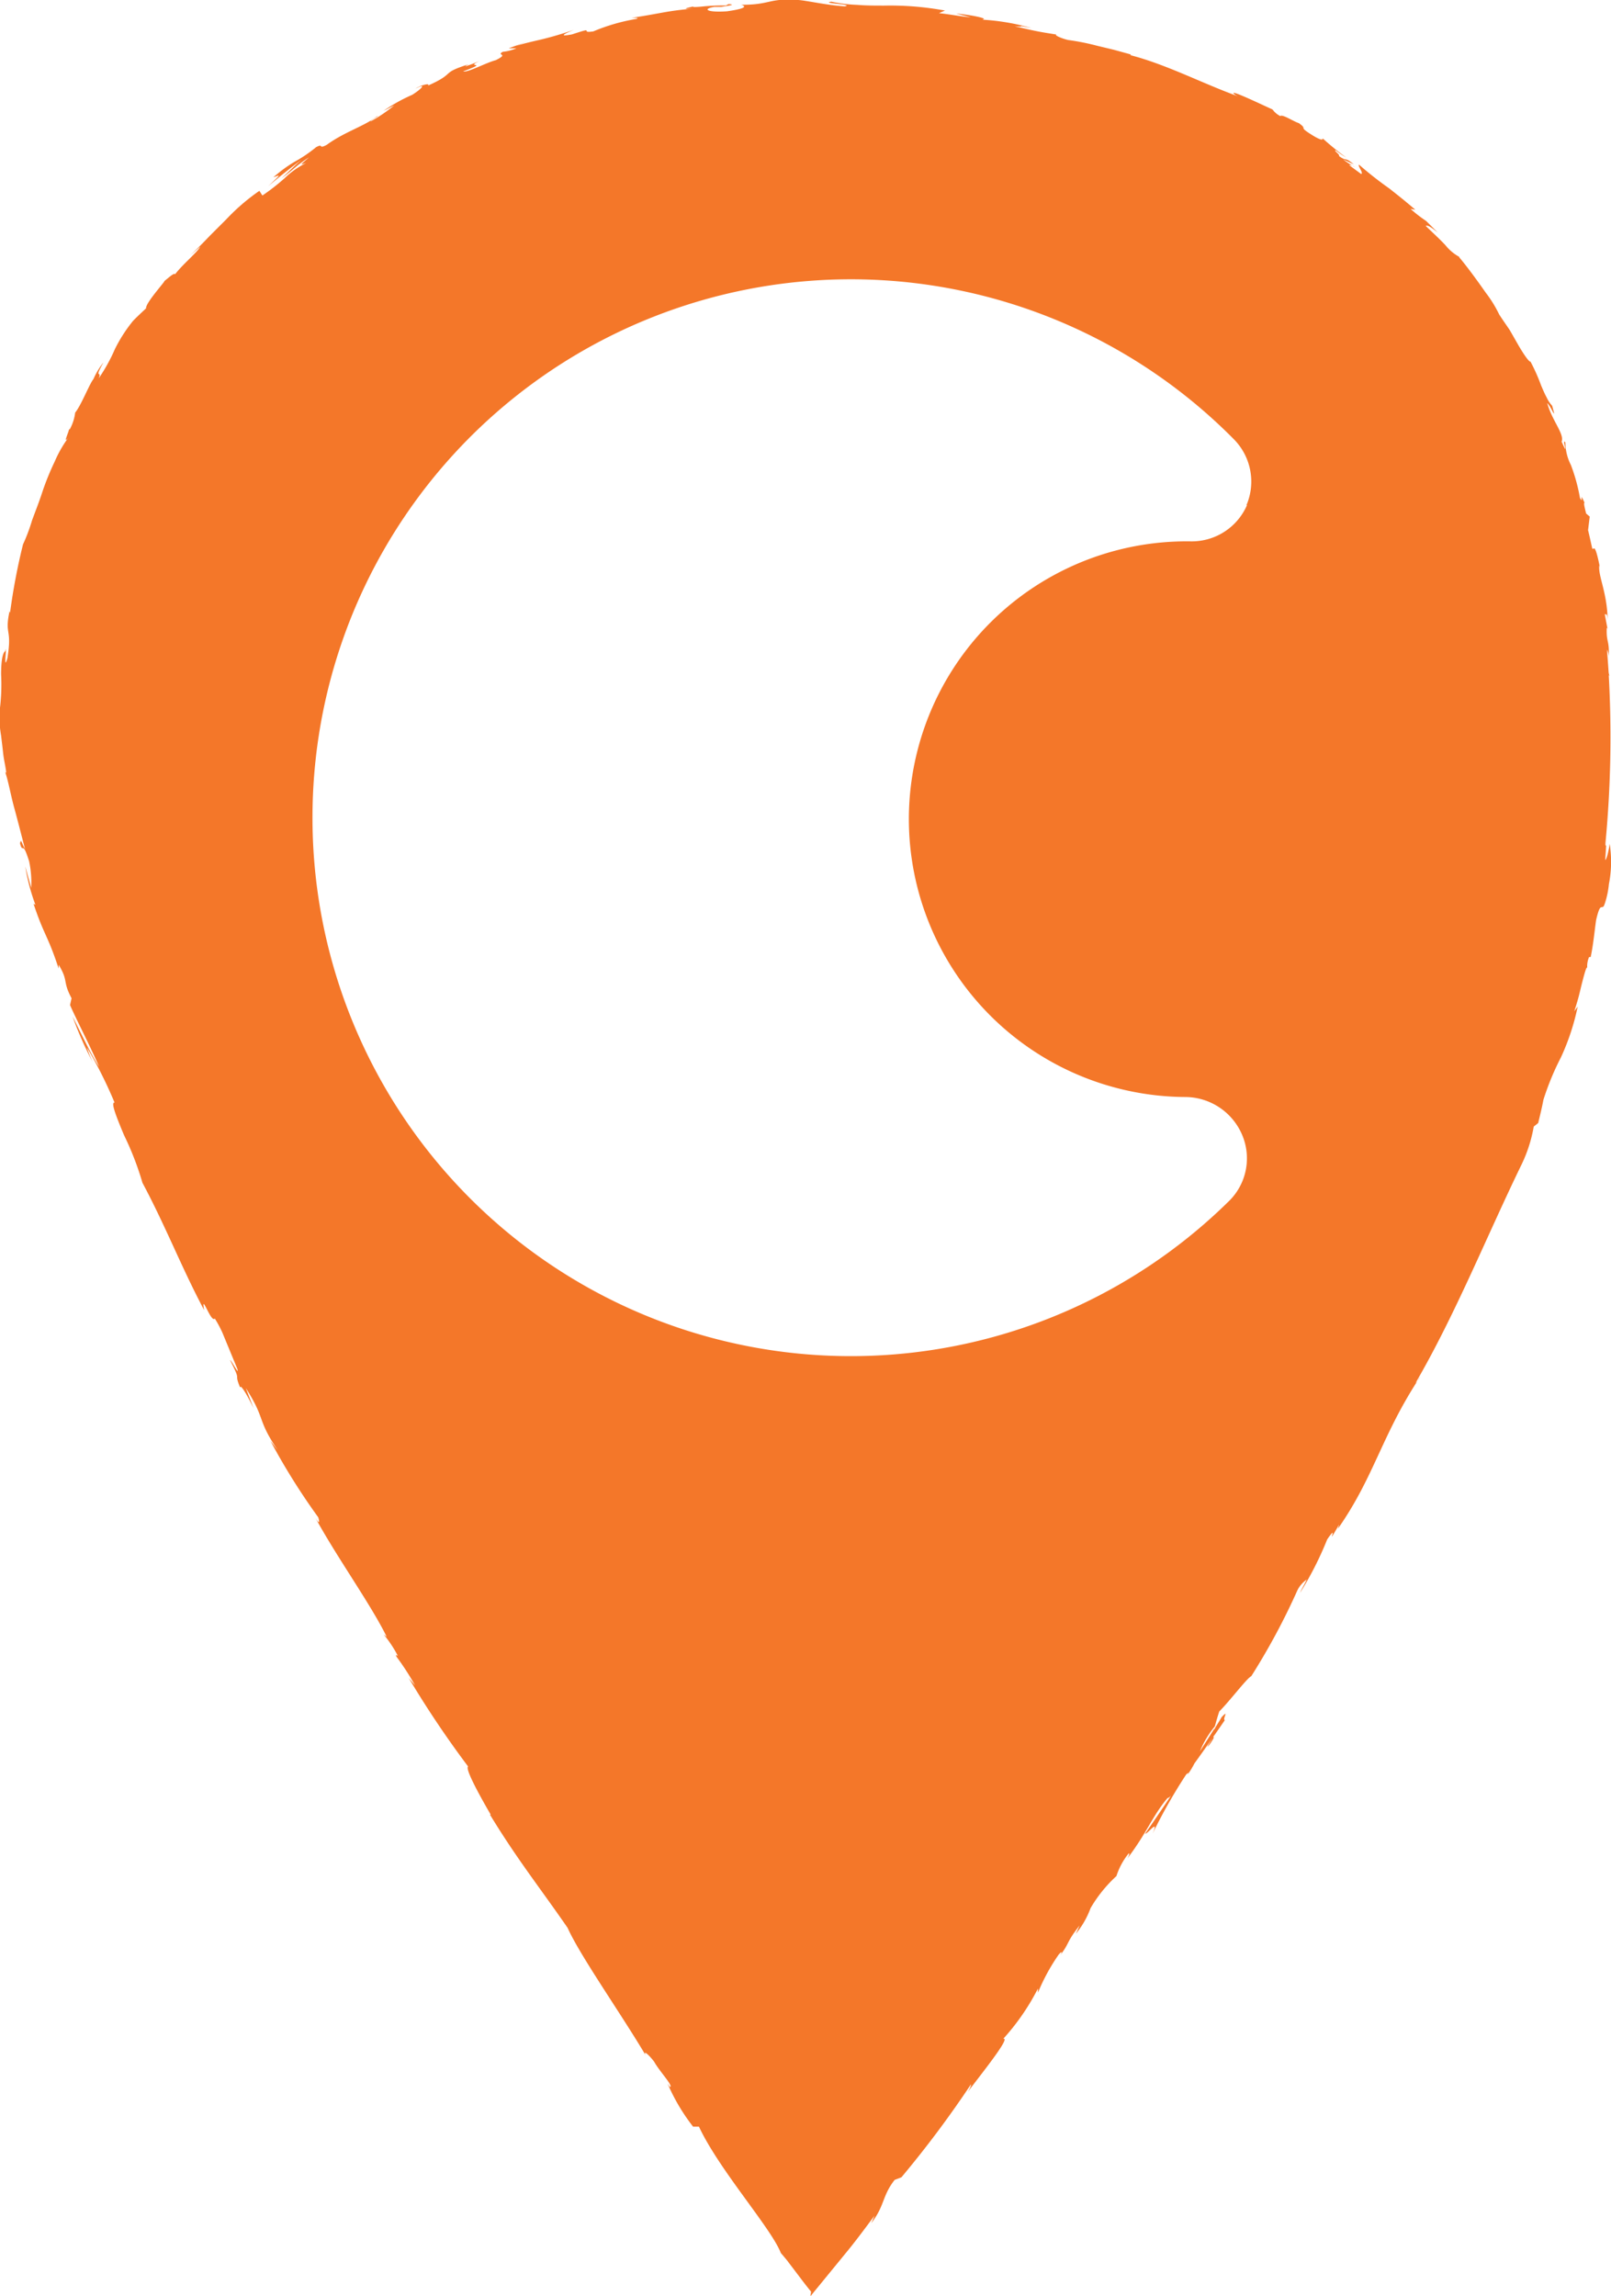 <svg xmlns="http://www.w3.org/2000/svg" width="19.248" height="27.433" viewBox="0 0 19.248 27.433">
  <path id="Path_4300" data-name="Path 4300" d="M72.393,82.867c-.01.075-.036.191-.053.193l.011-.169-.008-.008v-.027a13.4,13.4,0,0,0,.039-2.006l.008.014-.009-.042c-.006-.093-.013-.185-.02-.276a.21.21,0,0,1,.02.081c.011-.191-.029-.165-.023-.33,0-.019,0-.01.009,0l-.034-.182c.013.036.028-.034.036.079-.006-.335-.115-.524-.1-.654l.008.027c-.045-.227-.064-.234-.073-.229s-.01.008-.019,0c-.017-.074-.032-.146-.05-.219l.02-.162-.043-.036c-.011-.046-.036-.137-.018-.127-.073-.164-.006.032-.056-.06a2.128,2.128,0,0,0-.108-.393.6.6,0,0,1-.066-.269c-.052-.069.055.213-.045-.01.037-.089-.117-.255-.172-.461.052.047.116.237.059.032a.382.382,0,0,1-.066-.1c-.023-.041-.043-.09-.065-.14a2.26,2.26,0,0,0-.127-.286c-.02,0-.073-.075-.14-.188L71.2,76.73c-.043-.064-.088-.127-.127-.188a1.469,1.469,0,0,0-.162-.262c-.1-.144-.228-.318-.318-.424H70.6a.548.548,0,0,1-.168-.14c-.07-.076-.162-.159-.237-.232.023-.011.057.009.145.08l-.14-.139a1.68,1.68,0,0,1-.186-.144l.057.01c-.1-.087-.2-.167-.312-.255a4.372,4.372,0,0,1-.36-.283c-.022.009.057.1.025.111l-.145-.107a.117.117,0,0,1,.071.025,1.011,1.011,0,0,1-.141-.092l.127.059c-.118-.1-.079-.027-.177-.1.015-.017-.065-.064-.041-.069a1.116,1.116,0,0,0,.127.087,3.359,3.359,0,0,1-.28-.228c0,.017-.015.025-.1-.024-.223-.135-.061-.07-.186-.159-.062-.019-.2-.111-.221-.084a.255.255,0,0,1-.093-.079c-.127-.057-.569-.27-.445-.174l.031.017-.022-.009c-.412-.151-.835-.372-1.259-.482v-.01l-.2-.055-.2-.048a2.8,2.8,0,0,0-.347-.069c-.075-.017-.173-.06-.139-.065-.2-.033-.219-.033-.5-.1.2.017-.065-.029.2.022a2.663,2.663,0,0,0-.588-.1c.1-.015-.187-.064-.311-.073l.177.046c-.137-.014-.255-.037-.382-.051l.071-.031a3.61,3.61,0,0,0-.725-.059c-.113,0-.22,0-.325-.009a1.727,1.727,0,0,1-.307-.038c-.141.02.286.031.159.056-.242-.017-.5-.08-.573-.076-.337-.024-.313.059-.663.057.046.014.089.041-.169.078-.243.017-.3-.029-.151-.053h.085c.078-.013.181-.027.083-.033l-.031.017a2.557,2.557,0,0,0-.265.01c-.089.01-.154.011-.117,0-.182.038-.075.033.061.022-.157.011-.279.025-.4.046s-.246.046-.406.069c.052,0,.1,0,.052.014a2.293,2.293,0,0,0-.509.148c-.182.027.051-.065-.255.036-.195.037-.051-.024.023-.055a4.042,4.042,0,0,1-.392.116c-.12.028-.224.051-.3.078l.144-.061c-.087.036-.158.062-.232.088h.093a.547.547,0,0,1-.163.042c-.083.047.083.018-.084.1-.118.031-.337.151-.389.134.336-.127,0-.031.2-.127a1.771,1.771,0,0,1-.167.065c-.014,0,.01-.011.032-.023-.351.112-.139.1-.486.255.034-.038-.1,0-.149.036.136-.069.079,0-.039.074a1.994,1.994,0,0,0-.342.191c.045-.022.087-.045.127-.064a1.9,1.9,0,0,1-.28.19c-.02,0,.127-.084.073-.06-.148.118-.382.182-.6.341-.108.057-.031-.024-.127.028a1.637,1.637,0,0,1-.255.173,1.664,1.664,0,0,0-.255.187c.088-.032.1-.046-.062.106.127-.106.262-.216.4-.317-.084.07-.16.149-.241.224.061-.046.127-.1.179-.144a1.581,1.581,0,0,1,.15-.108c-.116.1-.107.09-.033.067a1,1,0,0,0-.255.179,2.491,2.491,0,0,1-.269.21l-.036-.056a2.477,2.477,0,0,0-.395.34l-.2.2c-.067.071-.143.148-.229.228l.116-.1c-.027.062-.206.206-.3.33-.006-.025-.078.041-.127.08.014,0-.227.263-.219.326-.051.048-.107.1-.154.148a1.781,1.781,0,0,0-.219.341,2.078,2.078,0,0,1-.192.347c.041-.106-.065.027.056-.19a.908.908,0,0,0-.12.2c-.047.056-.145.311-.218.4a.538.538,0,0,1-.065.2h-.009c0,.029-.078.187-.008.1a1.426,1.426,0,0,0-.163.286,3.137,3.137,0,0,0-.144.353c-.041.127-.087.241-.127.351a2.105,2.105,0,0,1-.107.284,7.426,7.426,0,0,0-.155.818c0-.017-.011,0,0-.047-.074.328.029.211-.031.587-.053.191,0-.2-.025-.083-.037.022-.051.137-.051.279a2.341,2.341,0,0,1-.018.437v-.062a1.479,1.479,0,0,0,.018.356c.008.067.017.139.025.214s.028.151.037.23c0,0-.008-.014-.01,0,.036.106.062.262.107.426s.089.339.127.486c-.048-.087-.045-.127-.06-.069.017.067.025.055.039.059s.028.025.07.155a1.232,1.232,0,0,1,.025.318l-.071-.255a2.4,2.4,0,0,0,.121.457l-.022-.011c.127.382.168.37.3.774v-.046c.121.2.043.192.154.4l-.018.081c.06.143.238.485.347.737-.088-.127-.227-.424-.317-.6a4.182,4.182,0,0,0,.243.55A1.154,1.154,0,0,1,54.2,85.3a5.24,5.24,0,0,1,.33.659c-.05-.008.024.176.113.389a3.555,3.555,0,0,1,.22.569c.127.237.239.477.355.729s.235.515.382.792c-.041-.228.084.162.127.1a1.356,1.356,0,0,1,.1.19l-.011-.028.011.029.169.409c.032.1-.078-.115-.085-.1.145.284.037.127.12.327,0-.051.081.081.16.246l-.093-.241c.241.375.127.365.382.743L56.392,90a7.9,7.9,0,0,0,.571.913c.013.039.023.1-.032.01.265.484.662,1.033.85,1.418l-.036-.028a1.451,1.451,0,0,1,.169.255c-.009,0-.036-.027-.013.015a3.055,3.055,0,0,1,.219.339l-.076-.089a11.971,11.971,0,0,0,.71,1.058c-.043.025.164.393.27.575h-.009c.325.535.6.877.928,1.353.148.332.643,1.033.935,1.527-.041-.078.039-.009.1.074.066.118.235.293.186.3l-.027-.041a2.326,2.326,0,0,0,.305.515h.07c.244.521.864,1.213.979,1.511.023.025.045.053.069.081l.034.045.045.059c.076.1.15.2.214.277v-.008l-.008.05v.01l.428-.523c.1-.121.2-.255.337-.439l-.039.09c.163-.21.127-.322.279-.517l.081-.031a12.676,12.676,0,0,0,.831-1.111c0,.011,0,.029-.038.092.127-.174.524-.661.424-.636a2.748,2.748,0,0,0,.414-.6v.05a2.352,2.352,0,0,1,.246-.453c.038-.047.051-.039.018.008.117-.15.069-.15.234-.359l-.045.1a1.05,1.05,0,0,0,.176-.307A1.635,1.635,0,0,1,66.5,95.2a.826.826,0,0,1,.145-.269c.019-.01,0,.037-.015.06.241-.319.3-.509.481-.724.011,0,.025-.011.041-.028-.176.265-.322.473-.309.453.023.017.172-.193.09,0a6.2,6.2,0,0,1,.4-.705.2.2,0,0,1,.027-.022l-.011.024a.942.942,0,0,0,.083-.135q.185-.256.363-.517c-.033-.008.062-.145-.045-.028.013-.015-.01.022-.055.094a.509.509,0,0,0-.027.048v-.009l-.171.269a1.145,1.145,0,0,1,.179-.3c.018-.066.039-.139.053-.178.127-.127.332-.4.382-.421a8.03,8.03,0,0,0,.552-1.028.34.34,0,0,1,.111-.127c-.028.059-.069.127-.079.157a4.019,4.019,0,0,0,.323-.636c.159-.232-.047.155.143-.179l-.015.051c.437-.624.522-1.119.986-1.82a.313.313,0,0,1-.059.08c.482-.829.859-1.774,1.273-2.623a1.722,1.722,0,0,0,.14-.442l.053-.042c.022-.092.045-.183.062-.276a3.212,3.212,0,0,1,.21-.509,2.8,2.8,0,0,0,.2-.606l-.041.056c.014-.043.032-.1.048-.158s.031-.127.045-.181c.029-.113.053-.2.062-.182a.27.27,0,0,1,.022-.127h.019c.031-.145.045-.3.065-.442.039-.168.055-.151.073-.155s.018-.008.032-.045a1.081,1.081,0,0,0,.048-.23A1.372,1.372,0,0,0,72.393,82.867ZM67.66,93.528a.03.03,0,0,1,0-.01.106.106,0,0,1,0,.037c-.043.074-.064.094-.075.1.018-.032.043-.071.075-.125Zm.4-14.708a.72.72,0,0,1-.681.433,3.32,3.32,0,0,0-3.359,3.3h0a3.322,3.322,0,0,0,3.3,3.339.742.742,0,0,1,.68.448.715.715,0,0,1-.143.783A6.433,6.433,0,1,1,67.9,78.03a.719.719,0,0,1,.153.792Zm4.277,1.419v0Z" transform="translate(-53.161 -72.785)" fill="#f47729"/>
</svg>
